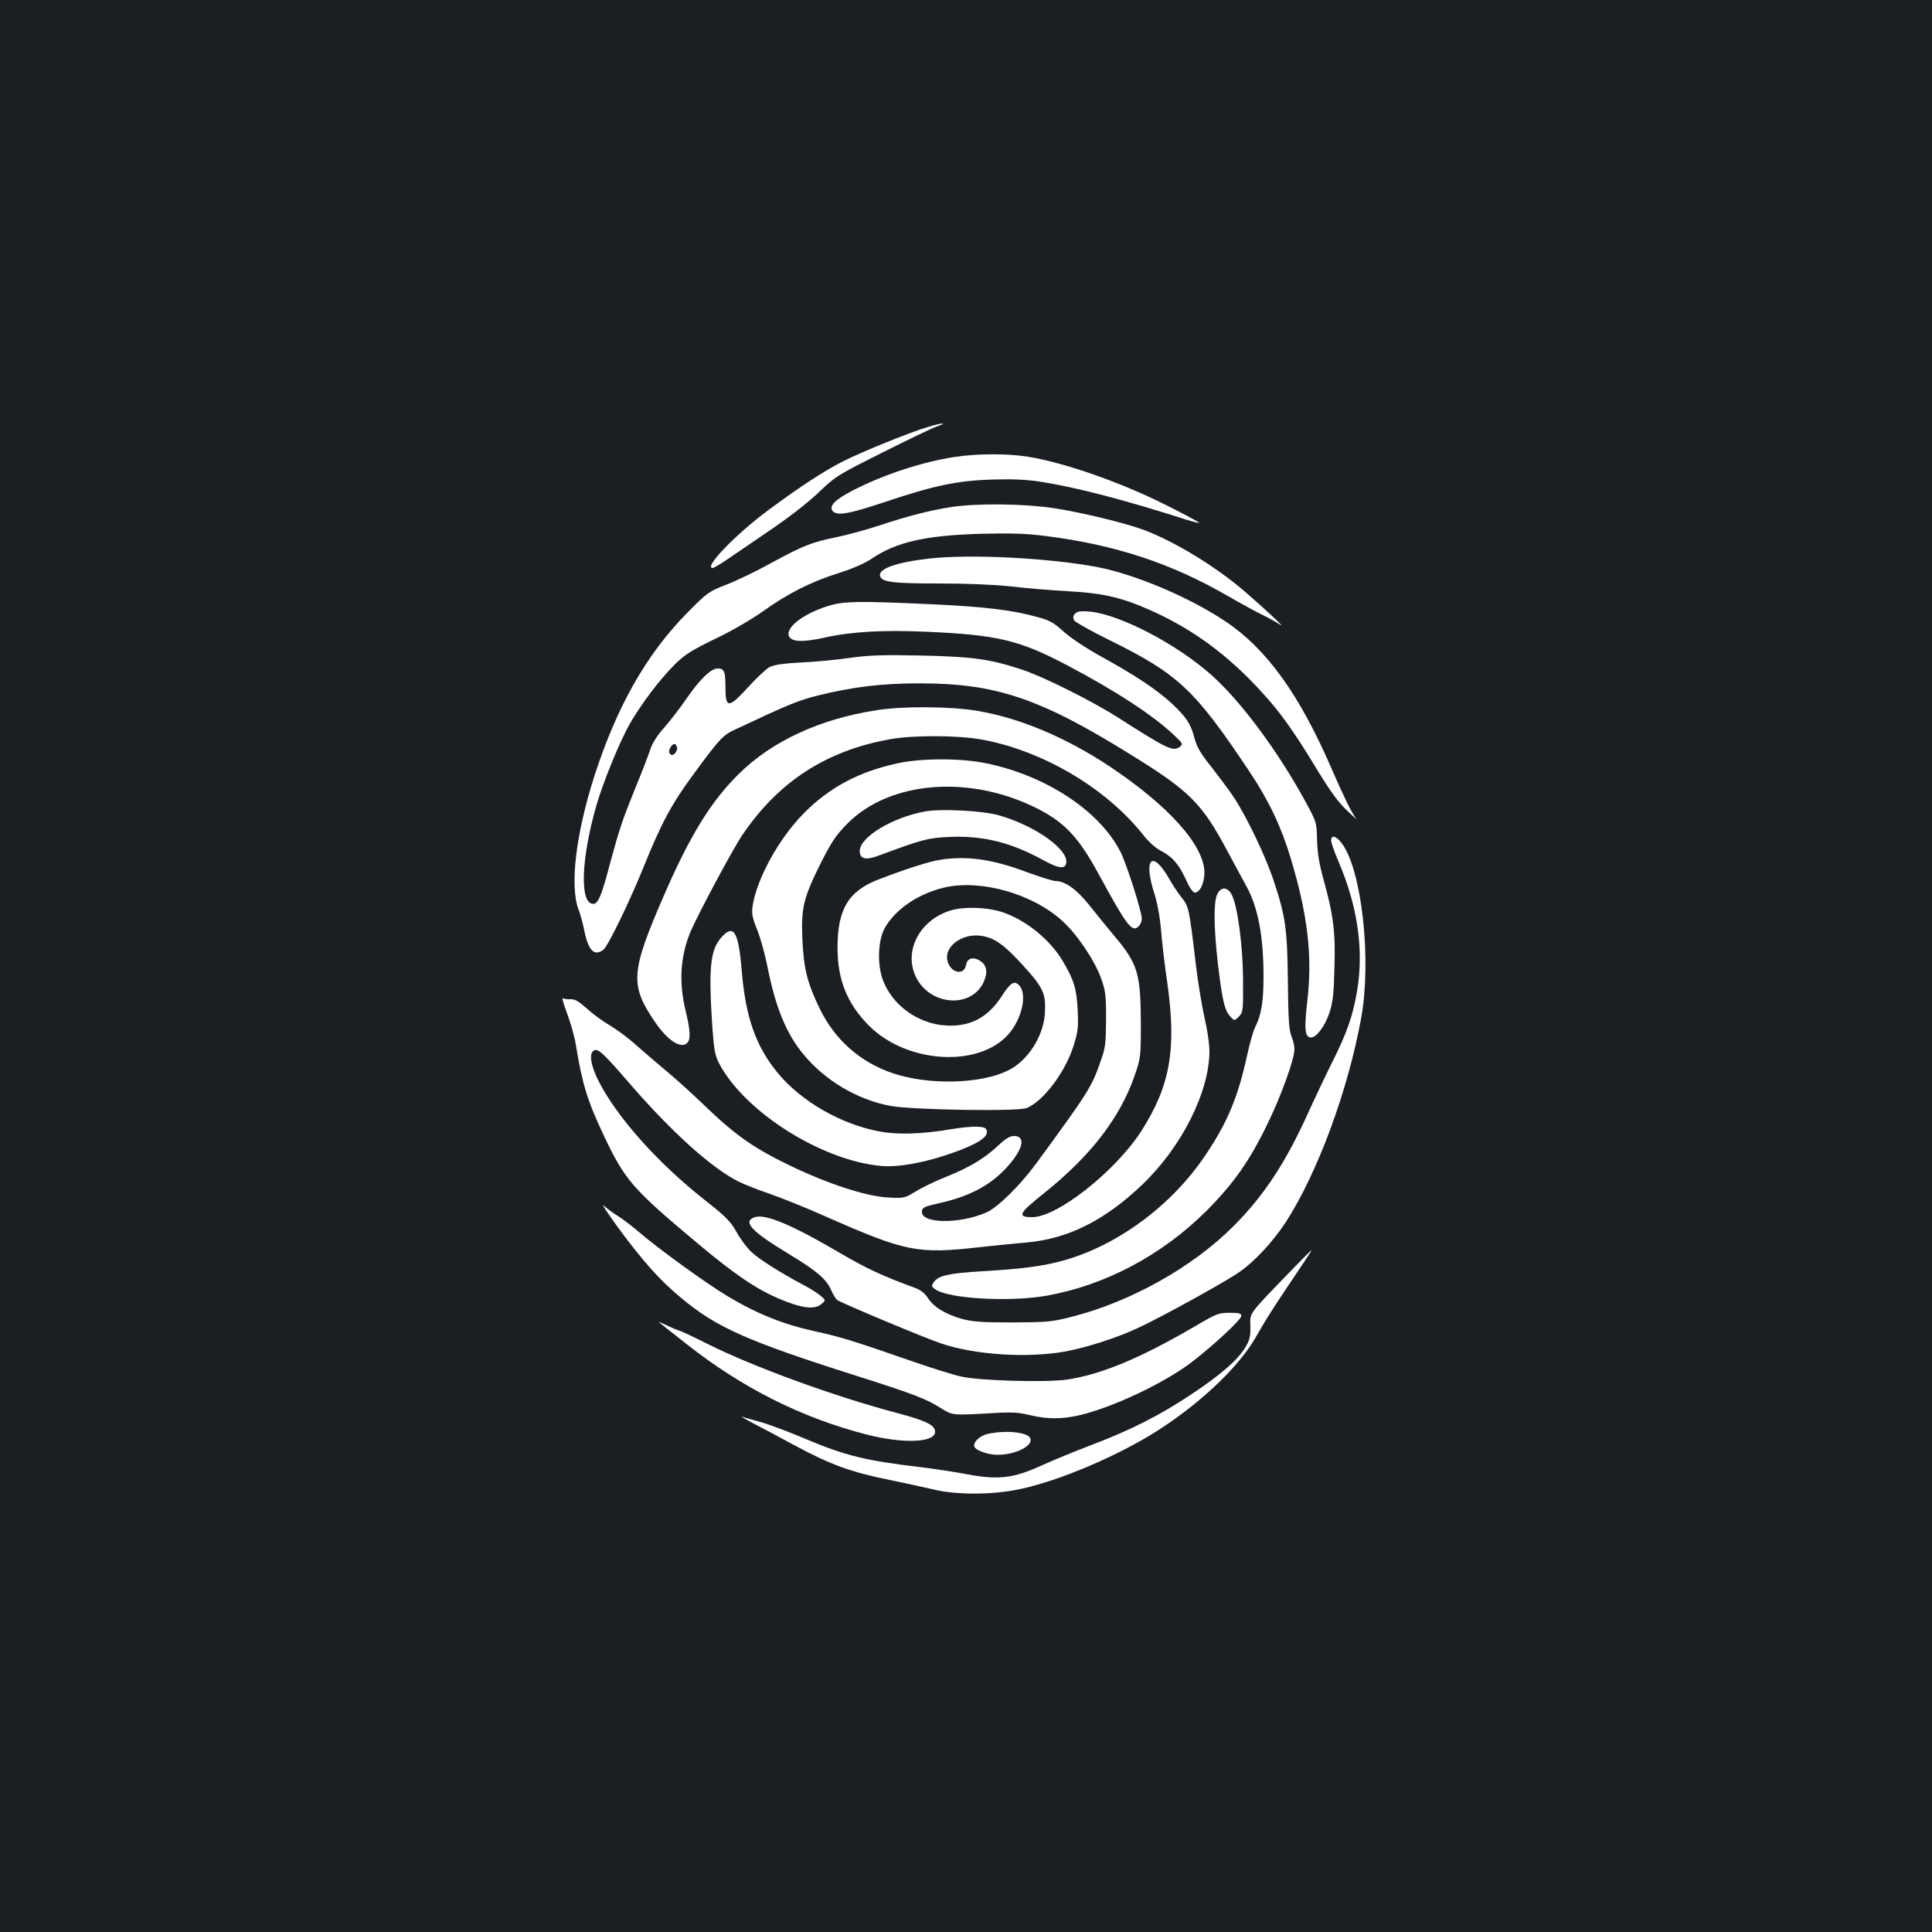<?xml version="1.0" standalone="no"?>
<!DOCTYPE svg PUBLIC "-//W3C//DTD SVG 20010904//EN"
 "http://www.w3.org/TR/2001/REC-SVG-20010904/DTD/svg10.dtd">
<svg version="1.0" xmlns="http://www.w3.org/2000/svg"
 width="1000pt" height="1000pt" viewBox="0 0 1000 1000"
 preserveAspectRatio="xMidYMid meet">
<rect width="100%" height="100%" fill="#1b1f23"/>
<g transform="translate(0,1000) scale(0.1,-0.1)"
fill="#ffffff" stroke="none">
<path d="M4803 7790 c-89 -26 -334 -125 -438 -177 -100 -51 -214 -125 -385
-251 -173 -128 -341 -302 -291 -302 5 0 38 19 73 43 35 24 135 92 223 152 97
66 195 142 250 194 87 84 98 91 325 205 129 65 258 127 285 137 65 23 38 23
-42 -1z"/>
<path d="M4936 7634 c-166 -26 -360 -90 -519 -171 -95 -49 -128 -82 -107 -108
22 -26 82 -16 265 45 259 87 378 112 560 118 112 3 177 0 255 -12 184 -29 437
-95 754 -197 33 -10 61 -17 63 -15 2 2 -76 44 -174 93 -230 116 -525 219 -712
249 -106 17 -267 17 -385 -2z"/>
<path d="M4919 7375 c-110 -18 -218 -45 -371 -96 -68 -22 -167 -49 -221 -60
-124 -25 -170 -43 -337 -134 -74 -41 -178 -91 -230 -111 -92 -36 -98 -40 -200
-143 -213 -215 -366 -485 -483 -846 -97 -303 -129 -573 -82 -694 8 -20 22 -70
30 -111 21 -101 51 -131 98 -96 24 19 133 243 209 430 92 228 145 327 263 486
131 178 147 195 210 224 279 131 325 150 428 176 182 45 331 63 527 63 398 0
625 -78 1101 -374 298 -185 361 -248 493 -496 35 -65 79 -147 99 -183 59 -109
87 -257 87 -465 0 -132 -12 -200 -44 -263 -9 -18 -28 -83 -41 -145 -48 -218
-101 -345 -215 -515 -177 -265 -465 -476 -753 -551 -100 -26 -200 -39 -403
-51 -173 -10 -229 -23 -251 -57 -13 -20 -12 -23 10 -38 74 -48 387 -65 577
-31 304 55 595 210 826 440 140 141 222 257 317 454 69 142 137 331 137 381 0
18 -7 48 -16 69 -12 30 -16 86 -18 282 -3 272 -12 336 -73 520 -41 126 -143
338 -208 435 -26 39 -79 109 -117 158 -54 67 -73 101 -85 145 -20 76 -41 108
-117 180 -78 72 -187 145 -365 243 -80 44 -159 97 -196 130 -54 49 -73 59
-142 77 -129 35 -263 51 -533 64 -388 18 -462 17 -545 -9 -134 -42 -226 -117
-199 -160 16 -26 76 -27 183 -3 138 31 303 40 528 30 365 -16 478 -43 722
-171 257 -135 452 -263 561 -367 43 -41 44 -44 26 -58 -35 -25 -64 -11 -316
150 -134 86 -390 214 -500 250 -166 55 -255 67 -520 73 -199 4 -269 2 -370
-12 -69 -10 -183 -21 -255 -24 -92 -5 -139 -12 -162 -24 -17 -9 -66 -55 -109
-102 -102 -112 -119 -113 -119 -5 0 85 -6 100 -41 100 -34 0 -93 -57 -162
-158 -33 -48 -85 -115 -115 -149 -36 -41 -61 -79 -72 -115 -10 -29 -42 -114
-73 -188 -72 -178 -85 -217 -133 -394 -48 -182 -64 -218 -93 -214 -66 9 -57
237 20 506 34 120 123 337 174 426 58 101 156 231 232 306 53 53 86 73 213
135 90 43 190 102 250 145 123 88 245 150 390 195 71 23 131 49 168 74 125 85
278 120 562 128 156 4 230 2 335 -11 364 -46 652 -141 949 -313 64 -37 143
-80 176 -96 33 -16 74 -39 90 -50 35 -24 -67 72 -185 174 -147 126 -359 256
-519 316 -94 35 -322 91 -468 113 -151 23 -400 26 -534 5z m-1416 -1239 c9
-22 -19 -54 -33 -40 -9 9 -9 17 -1 33 13 24 27 27 34 7z"/>
<path d="M4810 7109 c-174 -20 -269 -54 -254 -93 11 -29 67 -36 303 -36 144 0
289 -6 371 -15 74 -9 207 -20 295 -25 168 -9 257 -28 374 -75 218 -89 393
-206 562 -374 137 -138 216 -242 357 -476 66 -108 108 -167 154 -210 34 -33
55 -51 46 -40 -21 26 -64 114 -123 250 -169 391 -338 626 -554 770 -188 125
-465 242 -662 280 -249 47 -656 68 -869 44z"/>
<path d="M5580 6833 c-23 -9 -30 -25 -20 -44 5 -9 87 -55 182 -102 357 -176
442 -256 726 -682 99 -148 163 -283 212 -445 90 -299 114 -511 86 -747 -16
-139 -12 -183 20 -183 28 0 73 60 95 128 18 54 23 99 26 232 6 185 -5 273 -57
460 -22 79 -31 134 -33 202 -2 93 -2 93 -65 208 -144 262 -335 517 -485 649
-180 159 -467 308 -622 325 -28 3 -57 3 -65 -1z"/>
<path d="M4537 6324 c-293 -45 -541 -160 -712 -329 -146 -143 -256 -323 -393
-640 -167 -386 -172 -454 -43 -643 64 -95 132 -141 166 -112 21 17 19 63 -6
167 -36 148 -28 281 24 408 36 86 218 427 268 501 188 279 438 441 773 499
117 20 336 19 457 -1 319 -55 654 -251 849 -499 27 -34 63 -66 91 -80 58 -30
92 -70 129 -151 17 -39 35 -64 44 -64 27 0 50 49 50 105 -2 140 -185 344 -489
547 -224 149 -464 251 -683 288 -136 24 -388 26 -525 4z"/>
<path d="M4650 6050 c-203 -43 -357 -125 -491 -261 -128 -130 -243 -339 -264
-481 -5 -35 -1 -59 24 -120 17 -42 40 -126 52 -185 42 -216 99 -354 189 -462
112 -135 278 -233 448 -265 109 -21 665 -30 707 -11 88 38 199 186 242 323 23
73 25 95 21 185 -6 110 -18 151 -75 249 -67 115 -197 220 -322 259 -79 24
-195 27 -262 6 -160 -50 -243 -210 -178 -344 71 -147 283 -165 349 -29 24 52
19 89 -16 112 -36 24 -68 15 -74 -21 -10 -57 -81 -41 -96 22 -18 72 72 141
169 130 72 -9 121 -43 224 -156 104 -114 118 -145 111 -251 -9 -116 -88 -239
-187 -289 -140 -72 -415 -79 -600 -16 -171 58 -301 174 -380 338 -63 131 -81
203 -88 357 -7 161 6 213 94 390 57 113 79 146 138 206 221 224 639 256 990
76 138 -71 210 -149 312 -337 147 -270 173 -304 207 -269 9 8 16 26 16 39 0
36 -79 284 -110 345 -109 214 -386 396 -699 460 -129 26 -330 26 -451 0z"/>
<path d="M4788 5800 c-170 -31 -338 -133 -338 -205 0 -41 31 -49 97 -24 229
85 255 92 366 97 172 8 319 -28 483 -118 78 -43 111 -49 121 -24 26 68 -151
198 -347 254 -84 24 -300 35 -382 20z"/>
<path d="M6890 5649 c0 -11 18 -62 40 -113 98 -230 130 -456 94 -667 -22 -128
-52 -214 -128 -366 -35 -70 -87 -180 -116 -243 -120 -270 -235 -446 -395 -606
-213 -214 -536 -394 -843 -471 -98 -25 -124 -27 -302 -28 -158 0 -207 4 -260
18 -87 25 -145 60 -176 107 -19 28 -39 44 -73 56 -162 59 -243 97 -379 176
-257 151 -394 208 -448 187 -61 -23 -14 -73 178 -189 145 -88 195 -130 219
-186 11 -23 24 -46 31 -52 19 -15 453 -197 540 -226 175 -59 443 -76 638 -42
110 20 267 70 377 121 118 54 461 243 528 291 80 55 175 159 240 258 164 253
323 683 391 1060 54 301 2 766 -101 901 -29 39 -55 46 -55 14z"/>
<path d="M4861 5549 c-56 -10 -168 -45 -311 -100 -158 -60 -215 -154 -215
-354 0 -165 49 -288 160 -401 195 -199 571 -223 726 -46 68 78 97 205 55 251
-25 28 -46 15 -89 -52 -73 -114 -164 -162 -290 -155 -144 8 -278 104 -327 235
-31 83 -26 210 12 274 56 95 173 174 305 205 188 44 456 -31 612 -173 75 -68
165 -201 200 -296 23 -65 26 -85 26 -212 -1 -127 -3 -148 -29 -220 -45 -130
-60 -155 -331 -525 -86 -117 -199 -228 -258 -255 -144 -63 -345 -59 -335 7 2
18 16 24 83 39 161 35 272 93 359 190 82 91 97 159 35 159 -22 0 -44 -13 -82
-49 -72 -67 -144 -111 -267 -161 -58 -23 -131 -58 -162 -78 -57 -34 -59 -35
-146 -30 -111 7 -306 70 -501 164 -183 88 -279 154 -429 297 -70 68 -167 156
-216 196 -49 41 -119 101 -155 133 -36 33 -97 78 -135 101 -38 22 -92 62 -120
88 -40 36 -60 48 -83 47 -16 -1 -35 2 -40 5 -6 4 5 -33 23 -81 18 -48 38 -118
44 -157 34 -207 60 -292 146 -474 109 -230 147 -274 484 -556 192 -161 301
-235 422 -287 114 -49 184 -58 218 -29 25 21 25 21 -5 46 -16 14 -57 39 -90
56 -111 59 -221 128 -263 166 -23 21 -59 68 -79 105 -33 58 -55 80 -168 169
-237 187 -446 420 -543 606 -46 89 -56 155 -25 167 21 8 47 -16 188 -179 212
-245 418 -430 556 -500 26 -13 98 -42 160 -63 63 -22 193 -74 289 -117 420
-185 477 -197 804 -160 72 8 181 19 241 24 216 20 403 114 598 300 204 195
347 480 347 691 0 36 -11 112 -25 170 -13 58 -34 182 -45 275 -35 297 -37 304
-74 349 -18 23 -47 66 -64 97 -88 154 -136 106 -77 -76 16 -52 29 -121 35
-195 5 -63 19 -180 31 -260 50 -351 17 -540 -136 -778 -135 -207 -433 -442
-562 -442 -80 0 -71 19 62 125 240 192 391 388 467 605 32 94 33 97 33 275 -1
256 -16 306 -135 448 -38 45 -97 118 -132 162 -64 81 -125 125 -176 125 -12 0
-76 20 -142 44 -185 70 -317 88 -459 65z"/>
<path d="M6299 5368 c-18 -42 -16 -178 5 -358 22 -185 34 -236 61 -268 24 -27
24 -27 47 -4 22 22 23 28 22 190 -1 178 -28 383 -59 442 -22 42 -58 41 -76 -2z"/>
<path d="M3732 5146 c-56 -64 -65 -160 -45 -461 8 -113 14 -148 33 -185 129
-252 532 -508 842 -535 89 -8 231 18 375 70 120 43 175 78 171 108 -2 18 -10
23 -47 25 -25 2 -87 -4 -140 -13 -145 -25 -274 -29 -366 -12 -201 37 -407 155
-530 304 -113 138 -166 287 -186 531 -17 203 -42 242 -107 168z"/>
<path d="M3200 3645 c130 -176 212 -268 322 -360 184 -155 342 -226 923 -410
286 -91 352 -117 424 -163 61 -38 60 -38 258 -27 111 7 144 5 205 -10 88 -21
162 -21 252 -1 172 40 433 163 577 270 114 87 264 225 264 245 0 13 -12 16
-60 16 -57 0 -68 -4 -180 -70 -286 -167 -488 -250 -664 -276 -110 -15 -449 -6
-546 16 -38 8 -149 43 -245 76 -311 108 -377 129 -515 159 -160 35 -297 90
-446 179 -111 66 -365 250 -464 336 -33 28 -80 64 -105 80 -25 15 -58 39 -74
54 -16 14 18 -37 74 -114z"/>
<path d="M6696 3437 c-240 -248 -226 -229 -224 -301 1 -52 -3 -71 -25 -108
-38 -65 -126 -142 -279 -244 -162 -108 -311 -184 -518 -263 -85 -32 -200 -80
-256 -105 -148 -68 -226 -77 -387 -47 -67 13 -176 29 -242 37 -286 34 -389 59
-600 148 -82 35 -186 74 -230 86 -43 12 -86 24 -95 27 -8 2 17 -12 55 -32 39
-20 140 -74 225 -120 179 -96 286 -135 484 -175 78 -16 179 -38 226 -49 117
-29 304 -29 442 0 209 42 531 180 738 316 222 146 411 329 494 479 27 49 90
150 140 224 103 153 148 220 144 219 -2 0 -43 -42 -92 -92z"/>
<path d="M3410 3157 c3 -3 66 -53 140 -111 291 -230 598 -384 935 -471 191
-49 355 -42 355 14 0 34 -45 57 -192 96 -324 85 -754 242 -988 360 -69 35
-136 66 -150 70 -14 4 -43 17 -65 28 -22 10 -38 17 -35 14z"/>
<path d="M5112 2578 c-44 -10 -80 -47 -67 -69 12 -19 72 -39 118 -39 93 0 185
46 170 85 -12 32 -127 44 -221 23z"/>
</g>
</svg>
